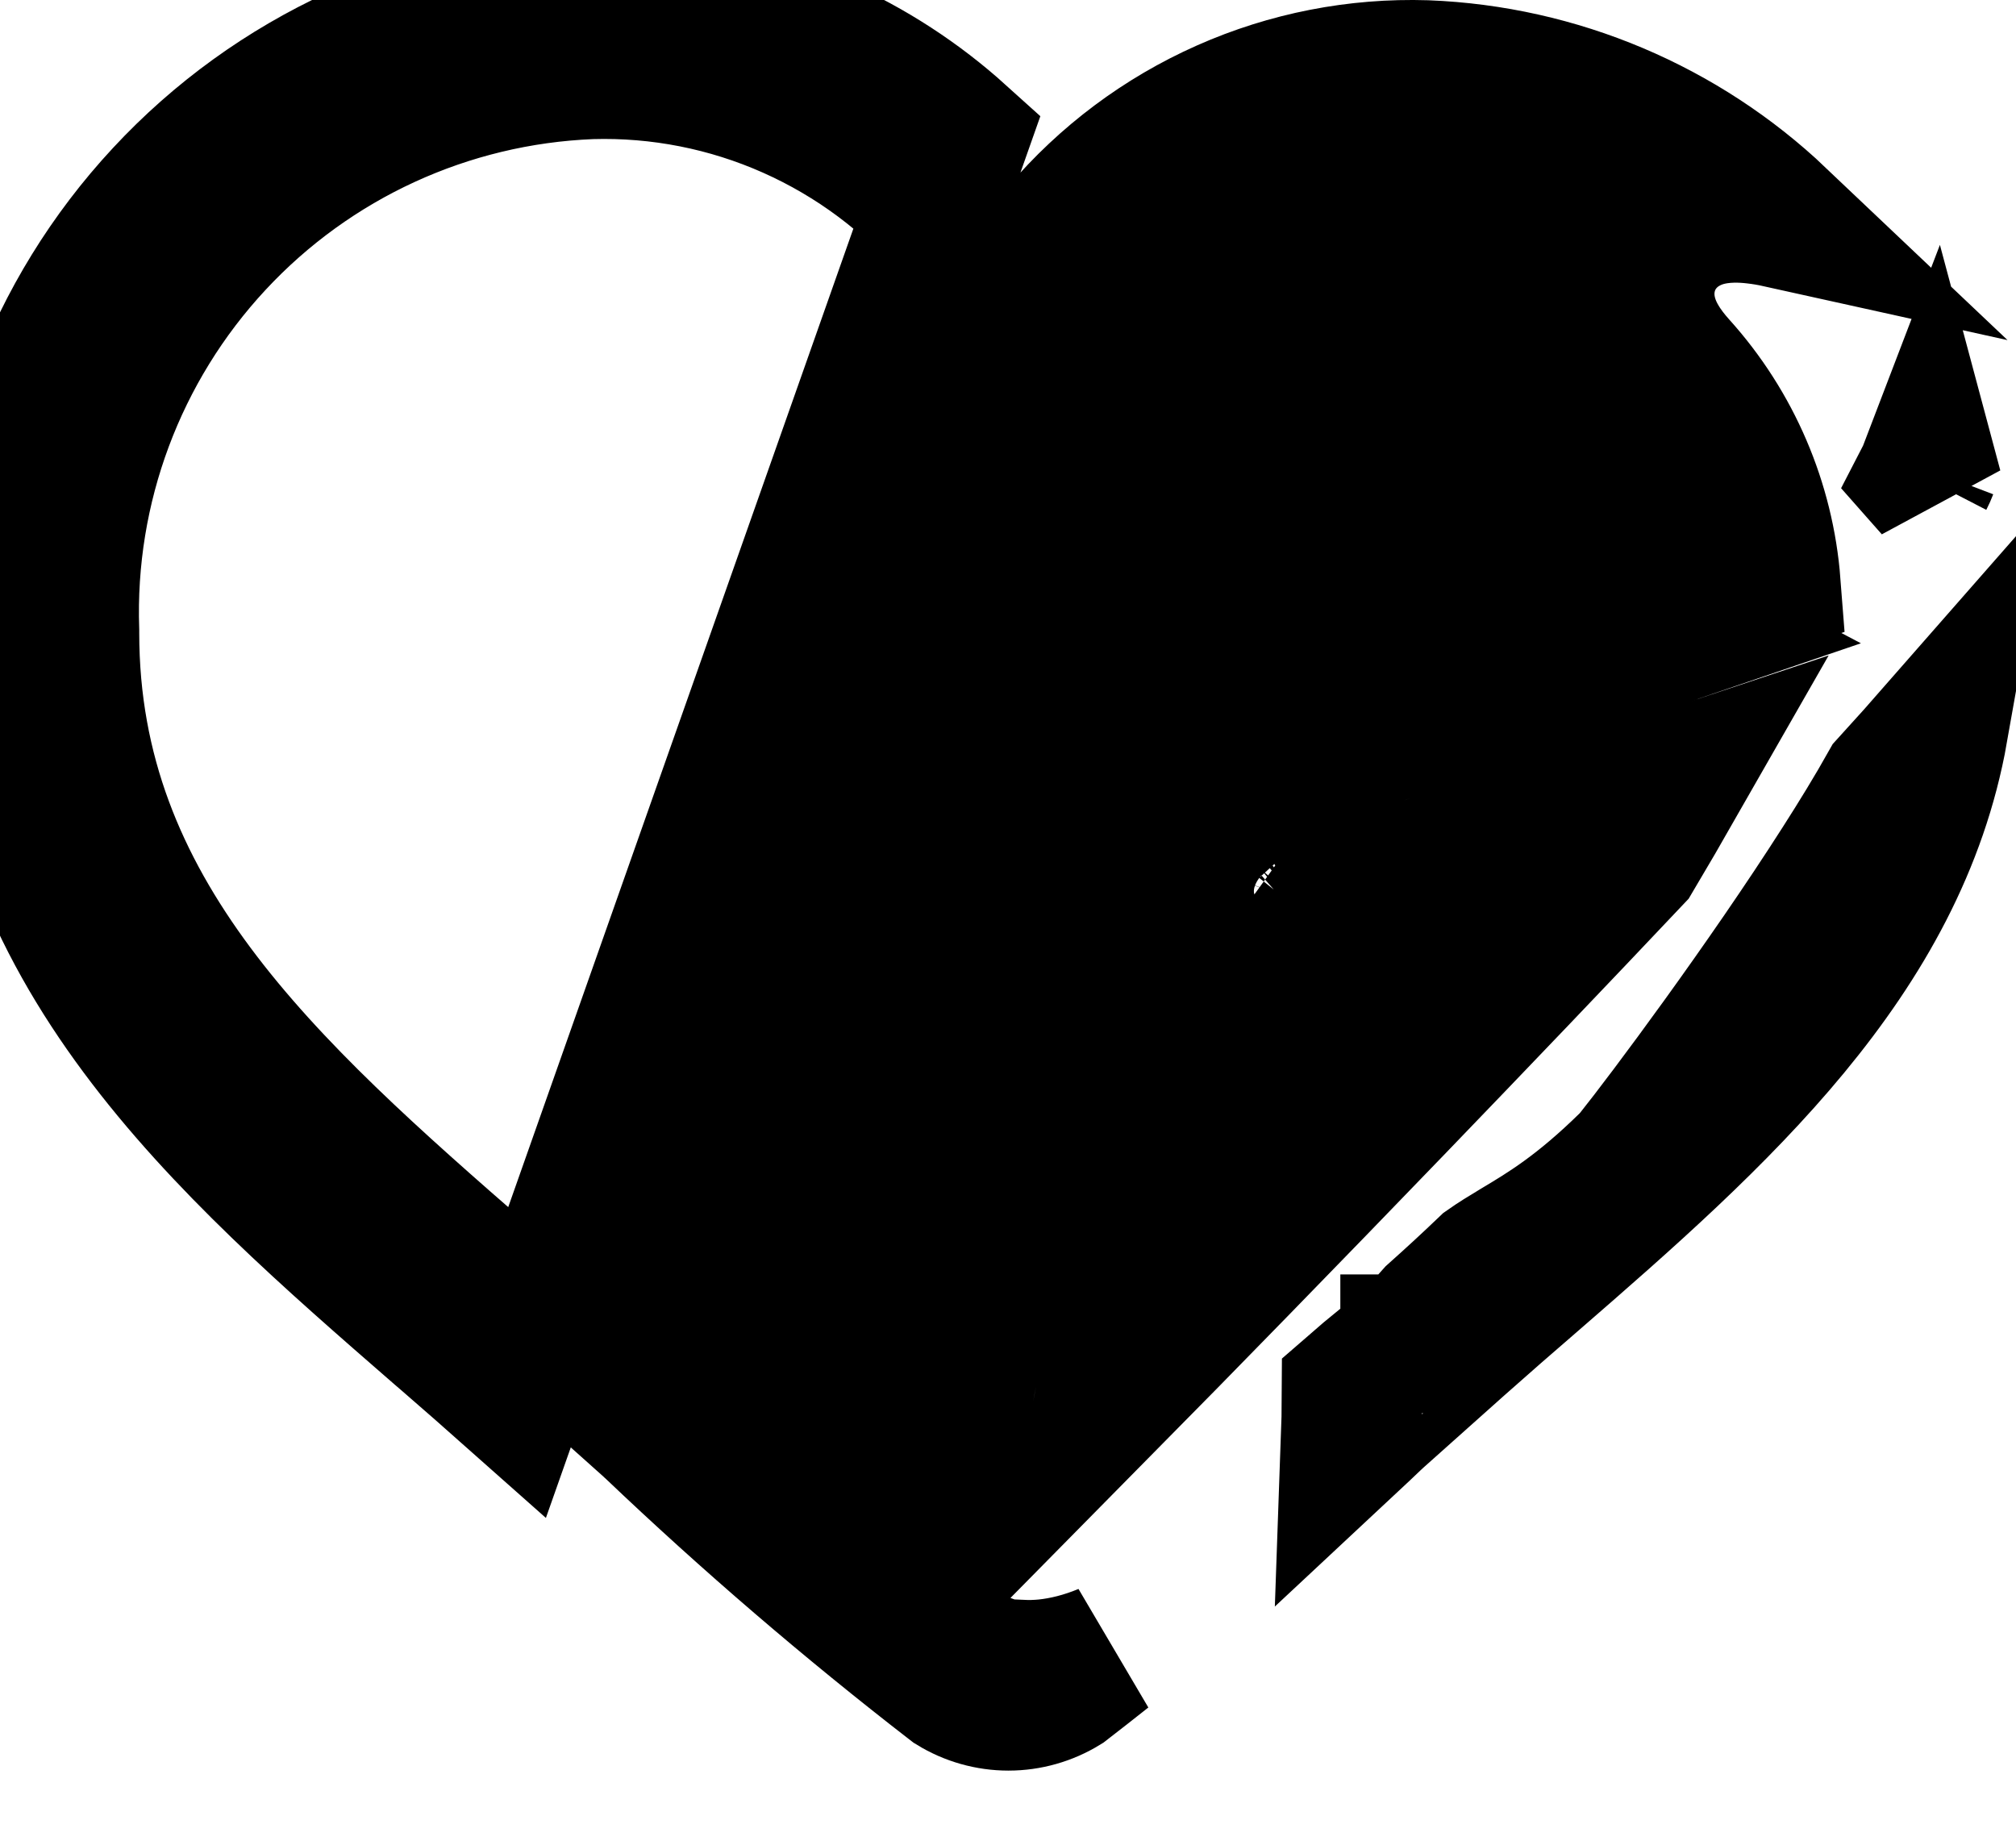 <svg width="23" height="21" viewBox="0 0 23 21" fill="none" xmlns="http://www.w3.org/2000/svg">
<path d="M5.539 14.597C3.021 12.407 0.796 10.418 0.796 7.223V7.209L0.796 7.196C0.74 5.559 1.334 3.967 2.449 2.768C3.563 1.569 5.105 0.86 6.74 0.795C7.526 0.772 8.308 0.926 9.027 1.246C9.747 1.566 10.386 2.044 10.897 2.644L11.501 3.354L12.104 2.643C12.615 2.042 13.255 1.563 13.977 1.243C14.698 0.923 15.481 0.77 16.269 0.795C17.774 0.854 19.2 1.46 20.286 2.49C20.2 2.471 20.111 2.456 20.023 2.446C19.886 2.43 19.66 2.415 19.434 2.482C19.315 2.518 19.131 2.596 18.979 2.774C18.81 2.973 18.752 3.215 18.771 3.434C18.788 3.627 18.861 3.782 18.921 3.883C18.984 3.991 19.061 4.088 19.138 4.174C19.763 4.866 20.136 5.743 20.207 6.663L19.031 7.076L19.236 7.184C18.973 7.274 18.691 7.367 18.395 7.465C17.956 7.61 17.488 7.765 17.004 7.932C16.044 8.263 15.051 8.632 14.429 8.983C14.269 9.073 14.108 9.176 13.97 9.293C13.852 9.393 13.675 9.565 13.58 9.815C13.527 9.844 13.476 9.876 13.427 9.91C13.055 10.166 12.766 10.552 12.539 10.942C12.081 11.729 11.722 12.807 11.451 13.841C11.176 14.89 10.976 15.957 10.852 16.763C10.794 17.139 10.753 17.465 10.728 17.71C10.708 17.741 10.689 17.775 10.671 17.811C10.493 18.187 10.671 18.503 10.708 18.564C10.81 18.737 10.953 18.828 10.991 18.852L10.991 18.852C11.064 18.898 11.145 18.936 11.232 18.967L11.504 19.143L11.657 19.045C11.745 19.049 11.837 19.046 11.93 19.037C12.14 19.015 12.367 18.96 12.608 18.86C12.452 18.984 12.295 19.107 12.137 19.229C11.947 19.346 11.728 19.408 11.505 19.408C11.282 19.408 11.063 19.346 10.873 19.229C9.681 18.307 8.537 17.325 7.446 16.286L7.437 16.278L7.428 16.269L6.401 15.351L6.4 15.35C6.135 15.115 5.869 14.883 5.61 14.658C5.586 14.637 5.563 14.617 5.539 14.597ZM5.539 14.597L5.019 15.195M5.539 14.597L5.019 15.195M5.019 15.195C5.043 15.215 5.066 15.235 5.089 15.255C5.35 15.482 5.612 15.71 5.873 15.942L10.946 1.56C10.473 1.133 9.934 0.782 9.348 0.522C8.52 0.154 7.619 -0.024 6.713 0.003C4.867 0.075 3.126 0.875 1.869 2.228C0.611 3.581 -0.059 5.377 0.004 7.223C0.004 10.834 2.554 13.051 5.019 15.195ZM14.985 10.51C14.988 10.508 14.99 10.506 14.994 10.503C15.027 10.475 15.094 10.428 15.208 10.363C15.684 10.094 16.54 9.768 17.52 9.43C17.951 9.281 18.417 9.127 18.864 8.978C18.959 8.947 19.053 8.916 19.146 8.885C18.966 9.2 18.795 9.494 18.629 9.773C17.794 10.657 16.854 11.64 15.926 12.603C14.703 13.872 13.501 15.104 12.585 16.032C12.691 15.468 12.825 14.85 12.984 14.242C13.246 13.244 13.561 12.336 13.908 11.739C14.084 11.437 14.231 11.28 14.326 11.214C14.367 11.186 14.382 11.186 14.373 11.188C14.369 11.188 14.366 11.188 14.364 11.188L14.626 10.442L14.885 9.703C14.903 9.717 14.926 9.737 14.95 9.765C15.002 9.824 15.061 9.918 15.086 10.045C15.111 10.174 15.093 10.287 15.065 10.367C15.037 10.446 15 10.493 14.985 10.51ZM14.985 10.51C14.98 10.515 14.978 10.517 14.978 10.517C14.978 10.517 14.981 10.515 14.985 10.51ZM15.671 16.19C15.583 16.274 15.495 16.358 15.406 16.441C15.412 16.276 15.415 16.084 15.416 15.862C15.57 15.728 15.678 15.636 15.754 15.575C15.806 15.552 15.865 15.523 15.89 15.508C15.91 15.495 15.943 15.471 15.957 15.46C16 15.425 16.031 15.393 16.034 15.389C16.061 15.362 16.081 15.337 16.084 15.333L16.084 15.332L16.085 15.332C16.087 15.329 16.093 15.322 16.101 15.311C16.129 15.278 16.203 15.192 16.368 15.009C16.581 14.819 16.781 14.634 16.97 14.453C17.071 14.382 17.168 14.323 17.273 14.26C17.283 14.254 17.294 14.248 17.304 14.241C17.632 14.045 18.022 13.812 18.58 13.264L18.614 13.23L18.644 13.193C19.009 12.737 20.146 11.213 21.008 9.861C21.202 9.558 21.391 9.249 21.556 8.955C21.766 8.724 21.955 8.514 22.117 8.329C21.656 10.922 19.609 12.742 17.507 14.566C17.21 14.822 16.911 15.083 16.615 15.346L16.613 15.348L15.69 16.172L15.681 16.181L15.671 16.19ZM15.874 15.482C15.873 15.482 15.872 15.483 15.87 15.485C15.872 15.483 15.874 15.482 15.874 15.482ZM22.052 5.559C22.017 5.521 21.986 5.486 21.957 5.453C21.973 5.422 21.987 5.39 22 5.356C22.018 5.423 22.035 5.491 22.052 5.559ZM14.853 9.681C14.848 9.679 14.847 9.678 14.847 9.678C14.847 9.678 14.849 9.679 14.853 9.681Z" fill="black" stroke="black" stroke-width="1.585"/>
</svg>
